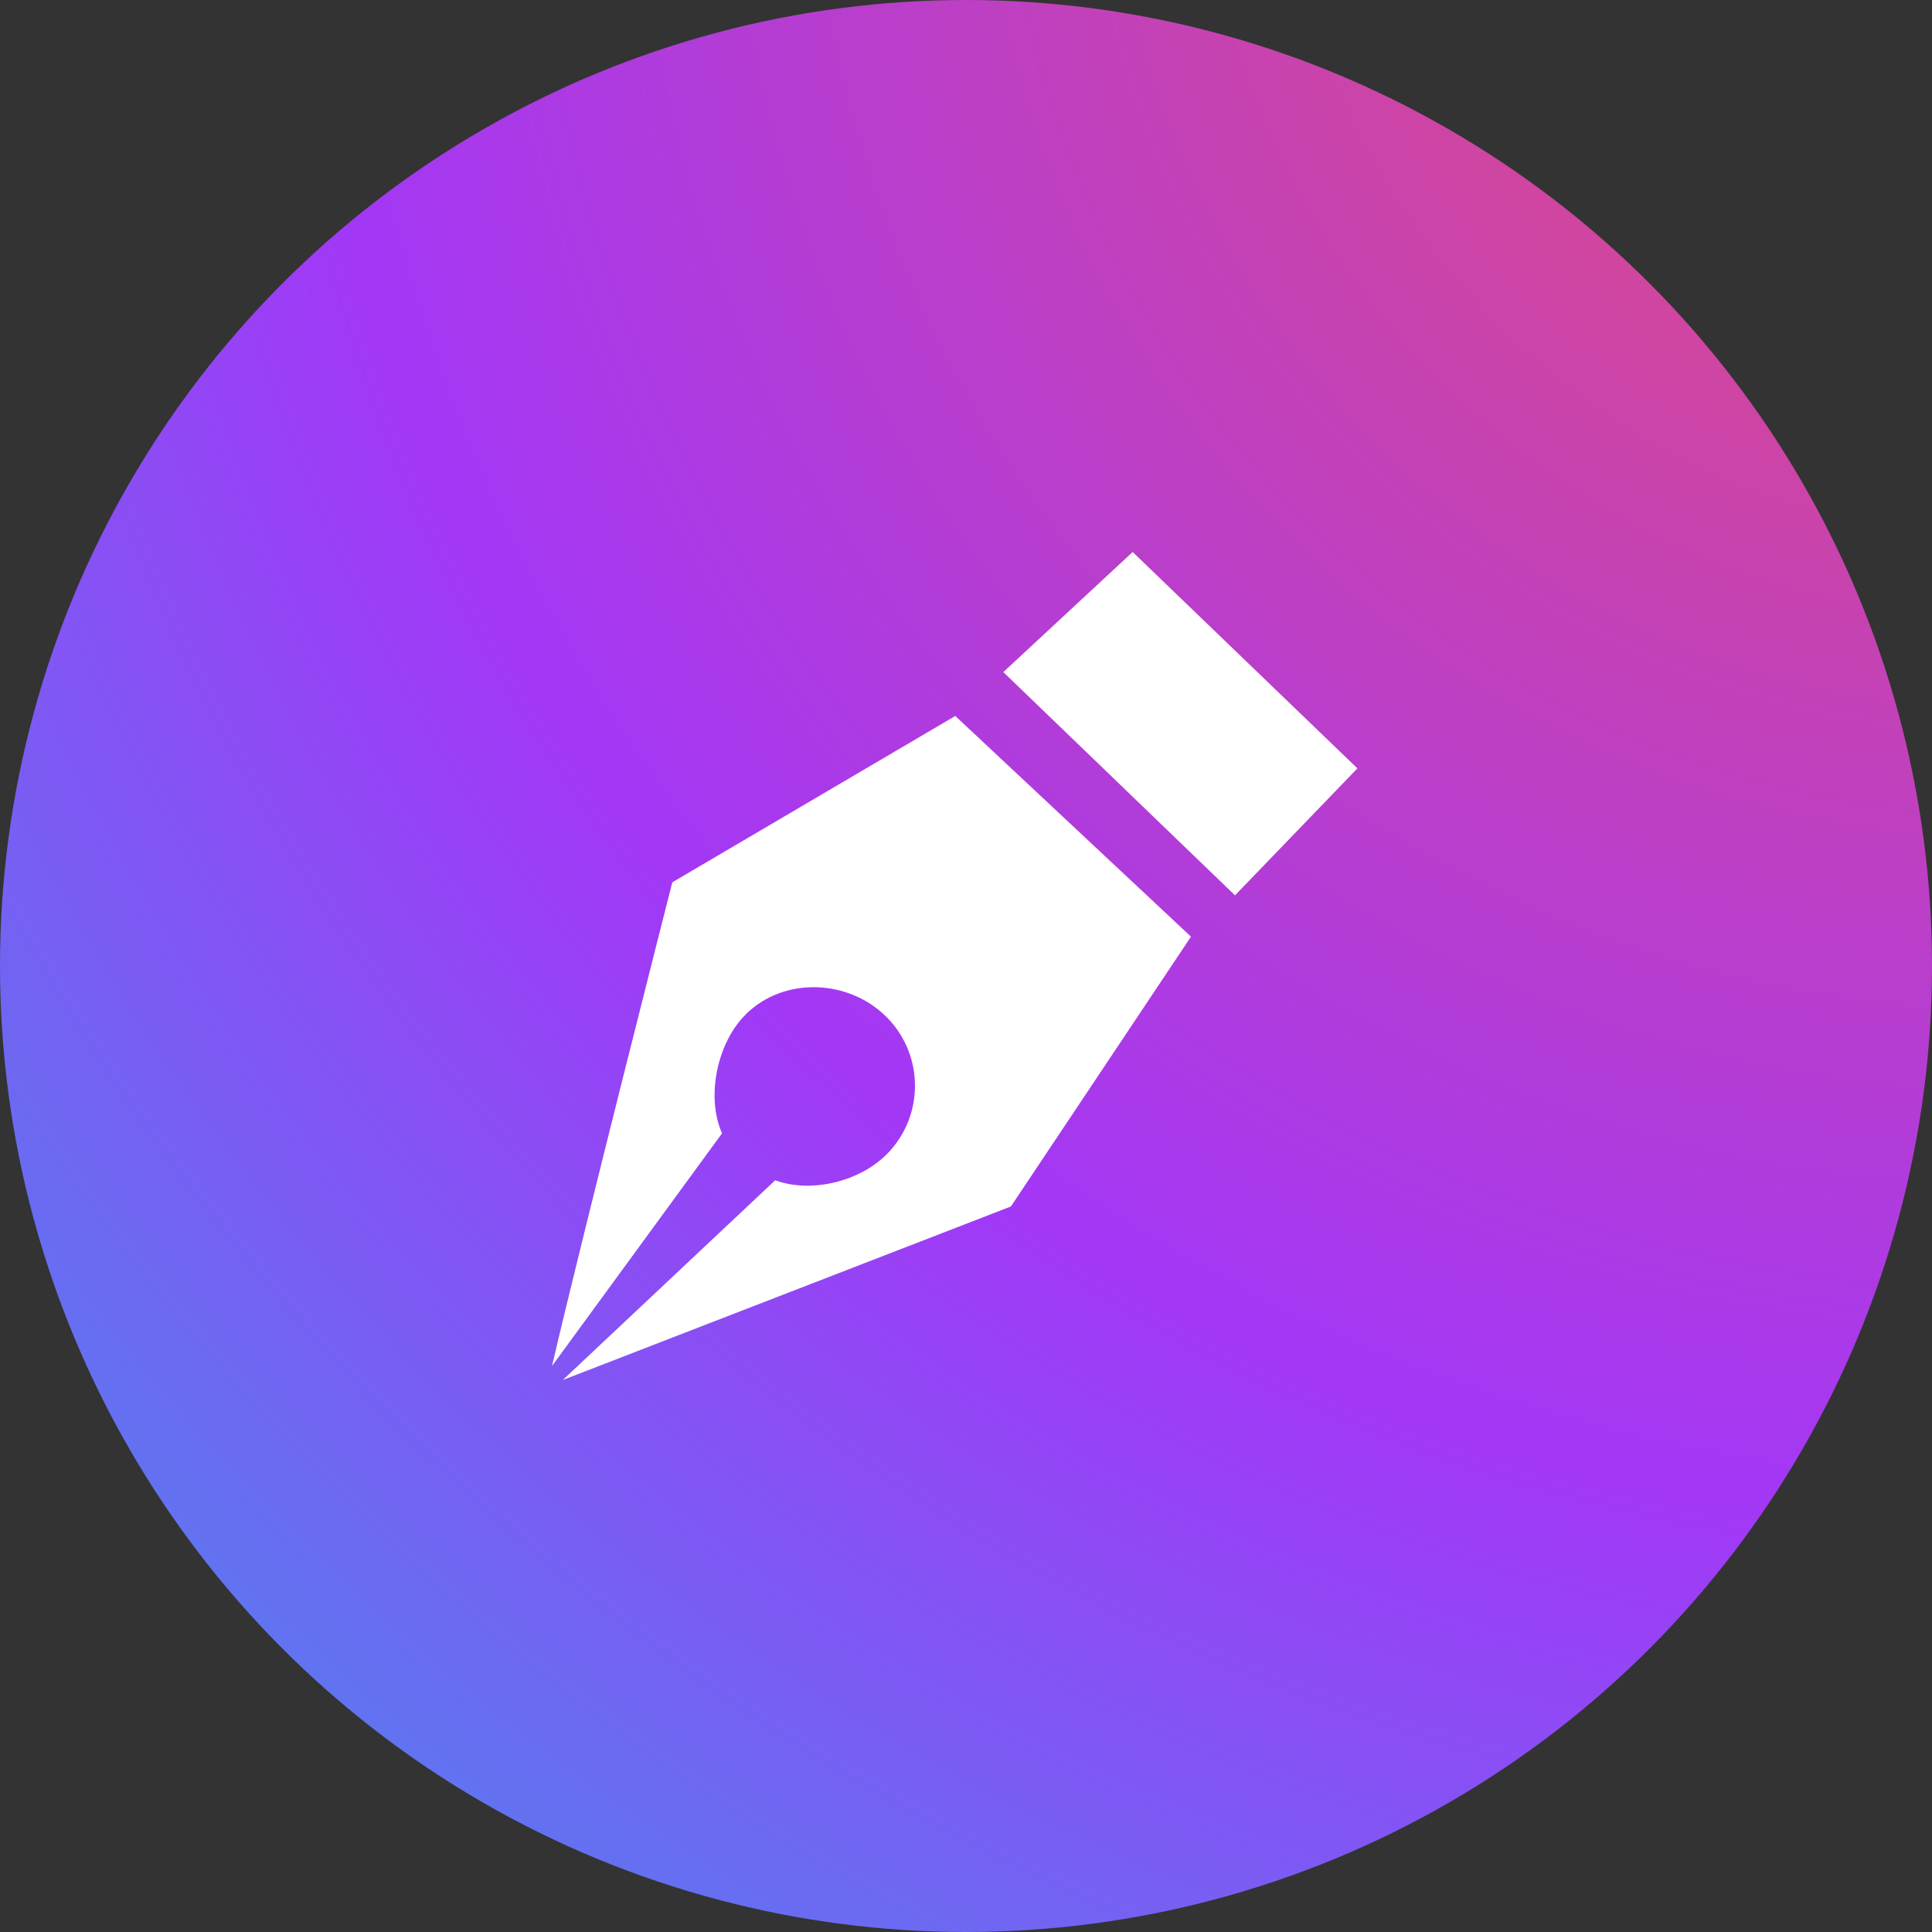 <svg width="56" height="56" viewBox="0 0 56 56" fill="none" xmlns="http://www.w3.org/2000/svg">
<rect x="0" y="0" width="56" height="56" fill="#333333" stroke="none"/>
<circle cx="28" cy="28" r="28" fill="url(#paint0_radial_0_1239)"/>
<path fill-rule="evenodd" clip-rule="evenodd" d="M29.082 19.481L32.831 16L39.345 22.272L35.797 25.952L29.082 19.481ZM16 39.595C16.921 35.653 19.487 25.574 19.487 25.574L27.689 20.753L34.521 27.15L29.302 34.97L16.313 40L22.47 34.21C23.513 34.6 24.986 34.248 25.782 33.374C26.833 32.225 26.754 30.442 25.605 29.391C24.456 28.34 22.585 28.34 21.534 29.488C20.751 30.344 20.481 31.854 20.929 32.85L16 39.595Z" fill="white"/>
<defs>
<radialGradient id="paint0_radial_0_1239" cx="0" cy="0" r="1" gradientUnits="userSpaceOnUse" gradientTransform="translate(58.184 -5.816) rotate(129.411) scale(93.417)">
<stop stop-color="#E84D70"/>
<stop offset="0.531" stop-color="#A337F6"/>
<stop offset="1" stop-color="#28A7ED"/>
</radialGradient>
</defs>
</svg>
